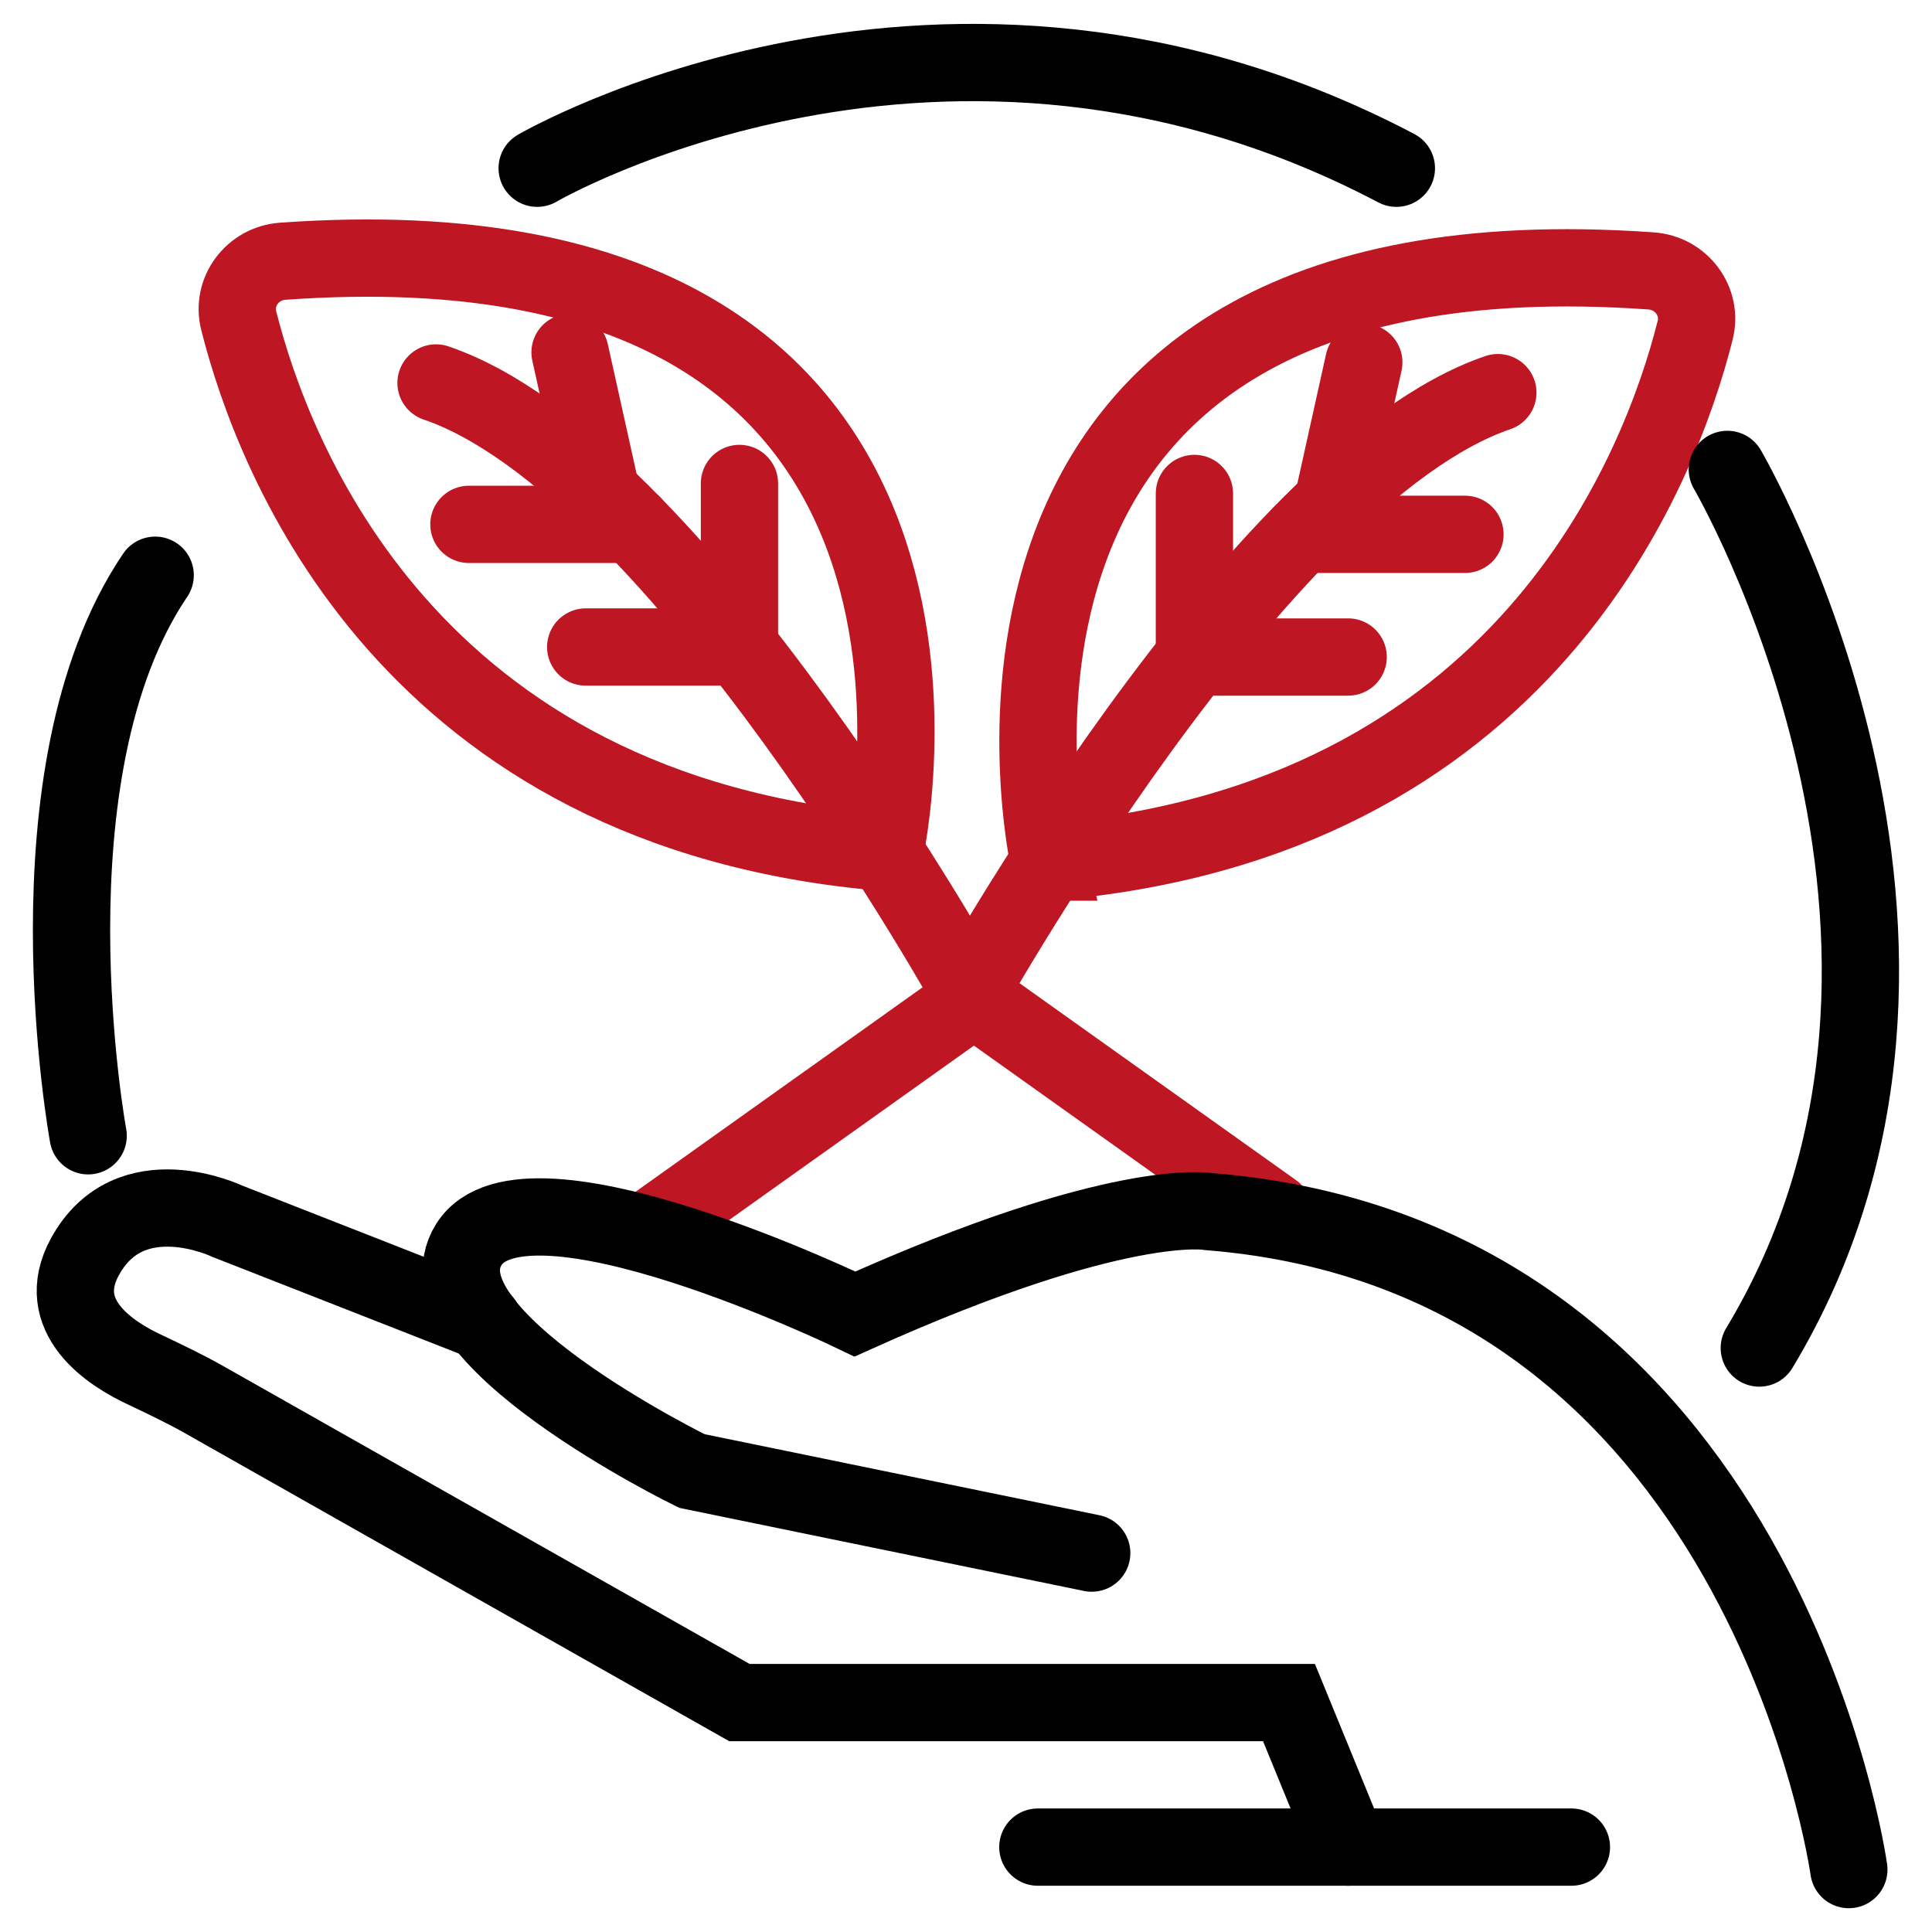 <svg width="100" height="100" viewBox="0 0 100 100" fill="none" xmlns="http://www.w3.org/2000/svg">
<path d="M34.174 63.231L49.732 52.148C49.732 52.148 64.983 24.604 77.528 20.323" stroke="#BE1622" stroke-width="4" stroke-miterlimit="10" stroke-linecap="round"/>
<path d="M61.823 25.541V34.007H69.781" stroke="#BE1622" stroke-width="4" stroke-miterlimit="10" stroke-linecap="round"/>
<path d="M68.971 26.058L70.591 18.756" stroke="#BE1622" stroke-width="4" stroke-miterlimit="10" stroke-linecap="round"/>
<path d="M67.35 27.657H75.826" stroke="#BE1622" stroke-width="4" stroke-miterlimit="10" stroke-linecap="round"/>
<path d="M54.303 44.62C54.303 44.62 46.848 11.276 85.469 14.023C87.025 14.136 88.127 15.606 87.738 17.108C85.939 24.233 78.954 42.569 54.287 44.62H54.303Z" stroke="#BE1622" stroke-width="4" stroke-miterlimit="10" stroke-linecap="round"/>
<path d="M65.923 62.714L50.364 51.632C50.364 51.632 35.114 24.087 22.569 19.822" stroke="#BE1622" stroke-width="4" stroke-miterlimit="10" stroke-linecap="round"/>
<path d="M38.274 25.024V33.489H30.316" stroke="#BE1622" stroke-width="4" stroke-miterlimit="10" stroke-linecap="round"/>
<path d="M31.127 25.541L29.506 18.239" stroke="#BE1622" stroke-width="4" stroke-miterlimit="10" stroke-linecap="round"/>
<path d="M32.748 27.141H24.271" stroke="#BE1622" stroke-width="4" stroke-miterlimit="10" stroke-linecap="round"/>
<path d="M45.794 44.119C45.794 44.119 53.249 10.759 14.628 13.522C13.072 13.635 11.97 15.105 12.359 16.607C14.158 23.732 21.143 42.068 45.81 44.119" stroke="#BE1622" stroke-width="4" stroke-miterlimit="10" stroke-linecap="round"/>
<path d="M95.696 96.769C95.696 96.769 91.304 65.008 62.585 62.714C62.585 62.714 57.982 61.826 44.255 68.013C44.255 68.013 27.205 59.758 24.271 64.41C21.338 69.063 35.811 76.139 35.811 76.139L56.507 80.388" stroke="black" stroke-width="4" stroke-miterlimit="10" stroke-linecap="round"/>
<path d="M81.336 95.606H53.719" stroke="black" stroke-width="4" stroke-miterlimit="10" stroke-linecap="round"/>
<path d="M69.781 95.606L66.718 88.126H38.274L10.641 72.488C9.62 71.906 8.566 71.406 7.513 70.905C5.73 70.081 2.699 68.142 4.401 65.04C6.735 60.792 11.775 63.215 11.775 63.215L25 68.401" stroke="black" stroke-width="4" stroke-miterlimit="10" stroke-linecap="round"/>
<path d="M4.563 58.788C4.563 58.788 1.111 40 8.032 29.774" stroke="black" stroke-width="4" stroke-miterlimit="10" stroke-linecap="round"/>
<path d="M27.804 8.708C27.804 8.708 48.89 -3.603 72.276 8.708" stroke="black" stroke-width="4" stroke-miterlimit="10" stroke-linecap="round"/>
<path d="M89.407 24.297C89.407 24.297 103.735 48.756 91.061 69.774" stroke="black" stroke-width="4" stroke-miterlimit="10" stroke-linecap="round"/>
</svg>
